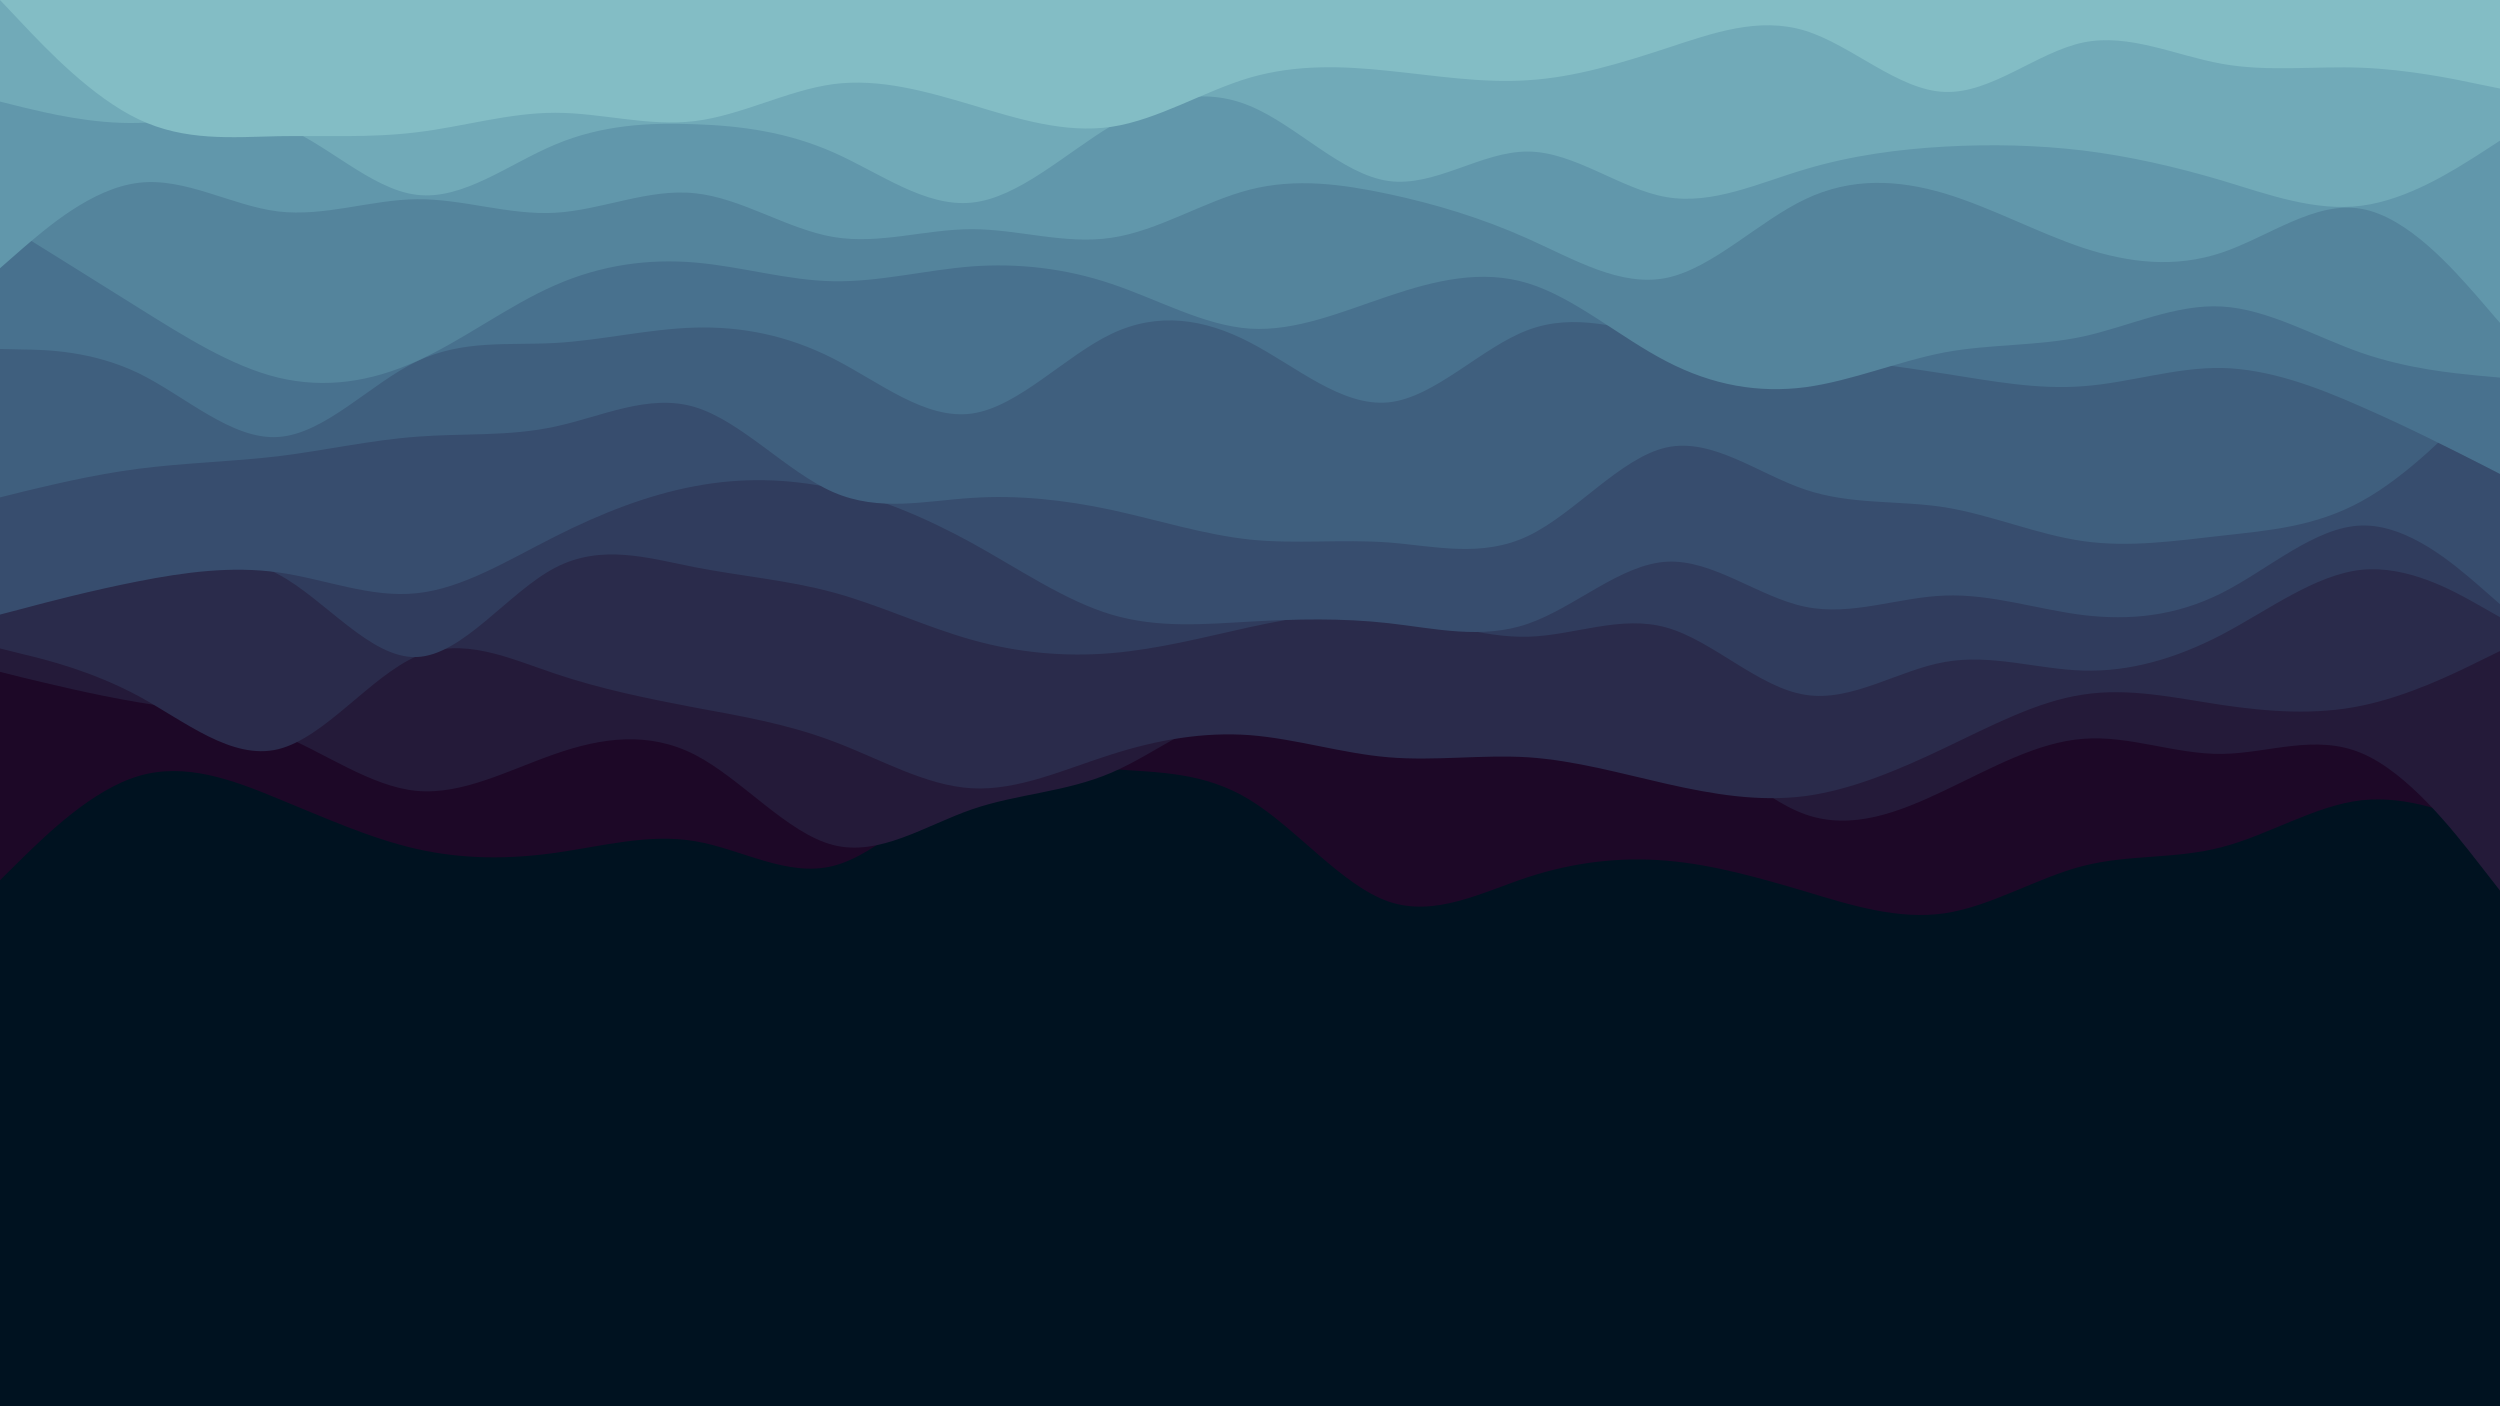 <svg id="visual" viewBox="0 0 960 540" width="960" height="540" xmlns="http://www.w3.org/2000/svg" xmlns:xlink="http://www.w3.org/1999/xlink" version="1.1"><rect x="0" y="0" width="960" height="540" fill="#001220"></rect><path d="M0 338L8.8 329.3C17.7 320.7 35.3 303.3 53.2 298C71 292.7 89 299.3 106.8 306.7C124.7 314 142.3 322 160 326C177.7 330 195.3 330 213.2 327.5C231 325 249 320 266.8 323C284.7 326 302.3 337 320 332.5C337.7 328 355.3 308 373.2 299.5C391 291 409 294 426.8 295.3C444.7 296.7 462.3 296.3 480 307.2C497.7 318 515.3 340 533.2 346.2C551 352.3 569 342.7 586.8 336.8C604.7 331 622.3 329 640 330.5C657.7 332 675.3 337 693.2 342.3C711 347.7 729 353.3 746.8 350.7C764.7 348 782.3 337 800 332.5C817.7 328 835.3 330 853.2 325.3C871 320.7 889 309.3 906.8 307.3C924.7 305.3 942.3 312.7 951.2 316.3L960 320L960 0L951.2 0C942.3 0 924.7 0 906.8 0C889 0 871 0 853.2 0C835.3 0 817.7 0 800 0C782.3 0 764.7 0 746.8 0C729 0 711 0 693.2 0C675.3 0 657.7 0 640 0C622.3 0 604.7 0 586.8 0C569 0 551 0 533.2 0C515.3 0 497.7 0 480 0C462.3 0 444.7 0 426.8 0C409 0 391 0 373.2 0C355.3 0 337.7 0 320 0C302.3 0 284.7 0 266.8 0C249 0 231 0 213.2 0C195.3 0 177.7 0 160 0C142.3 0 124.7 0 106.8 0C89 0 71 0 53.2 0C35.3 0 17.7 0 8.8 0L0 0Z" fill="#1d0827"></path><path d="M0 258L8.8 260.2C17.7 262.3 35.3 266.7 53.2 269.7C71 272.7 89 274.3 106.8 281.7C124.7 289 142.3 302 160 303.7C177.7 305.3 195.3 295.7 213.2 289.5C231 283.3 249 280.7 266.8 289.8C284.7 299 302.3 320 320 324.5C337.7 329 355.3 317 373.2 310.8C391 304.7 409 304.3 426.8 296.7C444.7 289 462.3 274 480 272.5C497.7 271 515.3 283 533.2 285.3C551 287.7 569 280.3 586.8 275.7C604.7 271 622.3 269 640 277.8C657.7 286.7 675.3 306.3 693.2 312.7C711 319 729 312 746.8 303.5C764.7 295 782.3 285 800 283.7C817.7 282.3 835.3 289.7 853.2 289.5C871 289.3 889 281.7 906.8 289.2C924.7 296.7 942.3 319.3 951.2 330.7L960 342L960 0L951.2 0C942.3 0 924.7 0 906.8 0C889 0 871 0 853.2 0C835.3 0 817.7 0 800 0C782.3 0 764.7 0 746.8 0C729 0 711 0 693.2 0C675.3 0 657.7 0 640 0C622.3 0 604.7 0 586.8 0C569 0 551 0 533.2 0C515.3 0 497.7 0 480 0C462.3 0 444.7 0 426.8 0C409 0 391 0 373.2 0C355.3 0 337.7 0 320 0C302.3 0 284.7 0 266.8 0C249 0 231 0 213.2 0C195.3 0 177.7 0 160 0C142.3 0 124.7 0 106.8 0C89 0 71 0 53.2 0C35.3 0 17.7 0 8.8 0L0 0Z" fill="#241a39"></path><path d="M0 249L8.8 251.2C17.7 253.3 35.3 257.7 53.2 267.3C71 277 89 292 106.8 287.7C124.7 283.3 142.3 259.7 160 252C177.7 244.3 195.3 252.7 213.2 258.7C231 264.7 249 268.3 266.8 271.7C284.7 275 302.3 278 320 284.7C337.7 291.3 355.3 301.7 373.2 302.7C391 303.7 409 295.3 426.8 289.7C444.7 284 462.3 281 480 282.3C497.7 283.7 515.3 289.3 533.2 290.8C551 292.3 569 289.7 586.8 290.8C604.7 292 622.3 297 640 301C657.7 305 675.3 308 693.2 305.7C711 303.3 729 295.7 746.8 287.2C764.7 278.7 782.3 269.3 800 266.7C817.7 264 835.3 268 853.2 270.7C871 273.3 889 274.7 906.8 271C924.7 267.3 942.3 258.7 951.2 254.3L960 250L960 0L951.2 0C942.3 0 924.7 0 906.8 0C889 0 871 0 853.2 0C835.3 0 817.7 0 800 0C782.3 0 764.7 0 746.8 0C729 0 711 0 693.2 0C675.3 0 657.7 0 640 0C622.3 0 604.7 0 586.8 0C569 0 551 0 533.2 0C515.3 0 497.7 0 480 0C462.3 0 444.7 0 426.8 0C409 0 391 0 373.2 0C355.3 0 337.7 0 320 0C302.3 0 284.7 0 266.8 0C249 0 231 0 213.2 0C195.3 0 177.7 0 160 0C142.3 0 124.7 0 106.8 0C89 0 71 0 53.2 0C35.3 0 17.7 0 8.8 0L0 0Z" fill="#2a2b4b"></path><path d="M0 213L8.8 214C17.7 215 35.3 217 53.2 216C71 215 89 211 106.8 220.5C124.7 230 142.3 253 160 252.3C177.7 251.7 195.3 227.3 213.2 218C231 208.7 249 214.3 266.8 217.8C284.7 221.3 302.3 222.7 320 227.5C337.7 232.3 355.3 240.7 373.2 245.7C391 250.7 409 252.3 426.8 250.8C444.7 249.3 462.3 244.7 480 240.8C497.7 237 515.3 234 533.2 236C551 238 569 245 586.8 244.5C604.7 244 622.3 236 640 241C657.7 246 675.3 264 693.2 266.8C711 269.7 729 257.3 746.8 254.2C764.7 251 782.3 257 800 257.5C817.7 258 835.3 253 853.2 243.7C871 234.3 889 220.7 906.8 218.8C924.7 217 942.3 227 951.2 232L960 237L960 0L951.2 0C942.3 0 924.7 0 906.8 0C889 0 871 0 853.2 0C835.3 0 817.7 0 800 0C782.3 0 764.7 0 746.8 0C729 0 711 0 693.2 0C675.3 0 657.7 0 640 0C622.3 0 604.7 0 586.8 0C569 0 551 0 533.2 0C515.3 0 497.7 0 480 0C462.3 0 444.7 0 426.8 0C409 0 391 0 373.2 0C355.3 0 337.7 0 320 0C302.3 0 284.7 0 266.8 0C249 0 231 0 213.2 0C195.3 0 177.7 0 160 0C142.3 0 124.7 0 106.8 0C89 0 71 0 53.2 0C35.3 0 17.7 0 8.8 0L0 0Z" fill="#303c5d"></path><path d="M0 236L8.8 233.7C17.7 231.3 35.3 226.7 53.2 223.2C71 219.7 89 217.3 106.8 219.8C124.7 222.3 142.3 229.7 160 227.8C177.7 226 195.3 215 213.2 206C231 197 249 190 266.8 186.7C284.7 183.3 302.3 183.7 320 187.5C337.7 191.3 355.3 198.7 373.2 208.5C391 218.3 409 230.7 426.8 236C444.7 241.3 462.3 239.7 480 238.7C497.7 237.7 515.3 237.3 533.2 239.3C551 241.3 569 245.7 586.8 239.5C604.7 233.3 622.3 216.7 640 215.7C657.7 214.7 675.3 229.3 693.2 233C711 236.7 729 229.3 746.8 228.7C764.7 228 782.3 234 800 236.2C817.7 238.3 835.3 236.7 853.2 227.7C871 218.7 889 202.3 906.8 201.8C924.7 201.3 942.3 216.7 951.2 224.3L960 232L960 0L951.2 0C942.3 0 924.7 0 906.8 0C889 0 871 0 853.2 0C835.3 0 817.7 0 800 0C782.3 0 764.7 0 746.8 0C729 0 711 0 693.2 0C675.3 0 657.7 0 640 0C622.3 0 604.7 0 586.8 0C569 0 551 0 533.2 0C515.3 0 497.7 0 480 0C462.3 0 444.7 0 426.8 0C409 0 391 0 373.2 0C355.3 0 337.7 0 320 0C302.3 0 284.7 0 266.8 0C249 0 231 0 213.2 0C195.3 0 177.7 0 160 0C142.3 0 124.7 0 106.8 0C89 0 71 0 53.2 0C35.3 0 17.7 0 8.8 0L0 0Z" fill="#374d6e"></path><path d="M0 191L8.8 188.8C17.7 186.7 35.3 182.3 53.2 180C71 177.7 89 177.3 106.8 175.2C124.7 173 142.3 169 160 167.7C177.7 166.3 195.3 167.7 213.2 163.8C231 160 249 151 266.8 156.3C284.7 161.7 302.3 181.3 320 189C337.7 196.7 355.3 192.3 373.2 191.2C391 190 409 192 426.8 195.8C444.7 199.7 462.3 205.3 480 207.2C497.7 209 515.3 207 533.2 208.3C551 209.7 569 214.3 586.8 205.8C604.7 197.3 622.3 175.7 640 171.8C657.7 168 675.3 182 693.2 188C711 194 729 192 746.8 194.8C764.7 197.7 782.3 205.3 800 207.8C817.7 210.3 835.3 207.7 853.2 205.7C871 203.7 889 202.3 906.8 192.5C924.7 182.7 942.3 164.3 951.2 155.2L960 146L960 0L951.2 0C942.3 0 924.7 0 906.8 0C889 0 871 0 853.2 0C835.3 0 817.7 0 800 0C782.3 0 764.7 0 746.8 0C729 0 711 0 693.2 0C675.3 0 657.7 0 640 0C622.3 0 604.7 0 586.8 0C569 0 551 0 533.2 0C515.3 0 497.7 0 480 0C462.3 0 444.7 0 426.8 0C409 0 391 0 373.2 0C355.3 0 337.7 0 320 0C302.3 0 284.7 0 266.8 0C249 0 231 0 213.2 0C195.3 0 177.7 0 160 0C142.3 0 124.7 0 106.8 0C89 0 71 0 53.2 0C35.3 0 17.7 0 8.8 0L0 0Z" fill="#3f5f7e"></path><path d="M0 134L8.8 134.2C17.7 134.3 35.3 134.7 53.2 143.3C71 152 89 169 106.8 167.8C124.7 166.7 142.3 147.3 160 138.8C177.7 130.3 195.3 132.7 213.2 131.7C231 130.7 249 126.3 266.8 125.8C284.7 125.3 302.3 128.7 320 137.7C337.7 146.7 355.3 161.3 373.2 158.8C391 156.3 409 136.7 426.8 128.2C444.7 119.7 462.3 122.3 480 131.5C497.7 140.7 515.3 156.3 533.2 154.5C551 152.7 569 133.3 586.8 126.7C604.7 120 622.3 126 640 129.7C657.7 133.3 675.3 134.7 693.2 136.5C711 138.3 729 140.7 746.8 143.5C764.7 146.3 782.3 149.7 800 148.3C817.7 147 835.3 141 853.2 141.3C871 141.7 889 148.3 906.8 156.2C924.7 164 942.3 173 951.2 177.5L960 182L960 0L951.2 0C942.3 0 924.7 0 906.8 0C889 0 871 0 853.2 0C835.3 0 817.7 0 800 0C782.3 0 764.7 0 746.8 0C729 0 711 0 693.2 0C675.3 0 657.7 0 640 0C622.3 0 604.7 0 586.8 0C569 0 551 0 533.2 0C515.3 0 497.7 0 480 0C462.3 0 444.7 0 426.8 0C409 0 391 0 373.2 0C355.3 0 337.7 0 320 0C302.3 0 284.7 0 266.8 0C249 0 231 0 213.2 0C195.3 0 177.7 0 160 0C142.3 0 124.7 0 106.8 0C89 0 71 0 53.2 0C35.3 0 17.7 0 8.8 0L0 0Z" fill="#48718e"></path><path d="M0 85L8.8 90.5C17.7 96 35.3 107 53.2 118.2C71 129.3 89 140.7 106.8 145C124.7 149.3 142.3 146.7 160 138.7C177.7 130.7 195.3 117.3 213.2 109.5C231 101.7 249 99.3 266.8 100.8C284.7 102.3 302.3 107.7 320 108C337.7 108.3 355.3 103.7 373.2 102.3C391 101 409 103 426.8 109C444.7 115 462.3 125 480 126.2C497.7 127.3 515.3 119.7 533.2 113.7C551 107.7 569 103.3 586.8 108.8C604.7 114.3 622.3 129.7 640 138.8C657.7 148 675.3 151 693.2 148.7C711 146.3 729 138.7 746.8 135.3C764.7 132 782.3 133 800 129.2C817.7 125.3 835.3 116.7 853.2 117.7C871 118.7 889 129.3 906.8 135.5C924.7 141.7 942.3 143.3 951.2 144.2L960 145L960 0L951.2 0C942.3 0 924.7 0 906.8 0C889 0 871 0 853.2 0C835.3 0 817.7 0 800 0C782.3 0 764.7 0 746.8 0C729 0 711 0 693.2 0C675.3 0 657.7 0 640 0C622.3 0 604.7 0 586.8 0C569 0 551 0 533.2 0C515.3 0 497.7 0 480 0C462.3 0 444.7 0 426.8 0C409 0 391 0 373.2 0C355.3 0 337.7 0 320 0C302.3 0 284.7 0 266.8 0C249 0 231 0 213.2 0C195.3 0 177.7 0 160 0C142.3 0 124.7 0 106.8 0C89 0 71 0 53.2 0C35.3 0 17.7 0 8.8 0L0 0Z" fill="#54849c"></path><path d="M0 103L8.8 95.3C17.7 87.7 35.3 72.3 53.2 70.2C71 68 89 79 106.8 81.2C124.7 83.3 142.3 76.7 160 76.5C177.7 76.3 195.3 82.7 213.2 81.7C231 80.7 249 72.3 266.8 74.2C284.7 76 302.3 88 320 91C337.7 94 355.3 88 373.2 88C391 88 409 94 426.8 91.3C444.7 88.7 462.3 77.3 480 72.8C497.7 68.3 515.3 70.7 533.2 74.5C551 78.3 569 83.7 586.8 91.7C604.7 99.7 622.3 110.3 640 106.7C657.7 103 675.3 85 693.2 76.5C711 68 729 69 746.8 74.3C764.7 79.7 782.3 89.3 800 95.2C817.7 101 835.3 103 853.2 97C871 91 889 77 906.8 80.2C924.7 83.3 942.3 103.7 951.2 113.8L960 124L960 0L951.2 0C942.3 0 924.7 0 906.8 0C889 0 871 0 853.2 0C835.3 0 817.7 0 800 0C782.3 0 764.7 0 746.8 0C729 0 711 0 693.2 0C675.3 0 657.7 0 640 0C622.3 0 604.7 0 586.8 0C569 0 551 0 533.2 0C515.3 0 497.7 0 480 0C462.3 0 444.7 0 426.8 0C409 0 391 0 373.2 0C355.3 0 337.7 0 320 0C302.3 0 284.7 0 266.8 0C249 0 231 0 213.2 0C195.3 0 177.7 0 160 0C142.3 0 124.7 0 106.8 0C89 0 71 0 53.2 0C35.3 0 17.7 0 8.8 0L0 0Z" fill="#6197ab"></path><path d="M0 39L8.8 41.2C17.7 43.3 35.3 47.7 53.2 47.2C71 46.7 89 41.3 106.8 47.8C124.7 54.3 142.3 72.7 160 74.8C177.7 77 195.3 63 213.2 55.5C231 48 249 47 266.8 47.7C284.7 48.3 302.3 50.7 320 58.5C337.7 66.3 355.3 79.7 373.2 77.8C391 76 409 59 426.8 48.3C444.7 37.7 462.3 33.3 480 40.7C497.7 48 515.3 67 533.2 69.5C551 72 569 58 586.8 58.2C604.7 58.3 622.3 72.7 640 75.7C657.7 78.7 675.3 70.3 693.2 65C711 59.7 729 57.3 746.8 56.3C764.7 55.3 782.3 55.7 800 57.8C817.7 60 835.3 64 853.2 69.3C871 74.7 889 81.3 906.8 79C924.7 76.7 942.3 65.3 951.2 59.7L960 54L960 0L951.2 0C942.3 0 924.7 0 906.8 0C889 0 871 0 853.2 0C835.3 0 817.7 0 800 0C782.3 0 764.7 0 746.8 0C729 0 711 0 693.2 0C675.3 0 657.7 0 640 0C622.3 0 604.7 0 586.8 0C569 0 551 0 533.2 0C515.3 0 497.7 0 480 0C462.3 0 444.7 0 426.8 0C409 0 391 0 373.2 0C355.3 0 337.7 0 320 0C302.3 0 284.7 0 266.8 0C249 0 231 0 213.2 0C195.3 0 177.7 0 160 0C142.3 0 124.7 0 106.8 0C89 0 71 0 53.2 0C35.3 0 17.7 0 8.8 0L0 0Z" fill="#71aab8"></path><path d="M0 0L8.8 9.3C17.7 18.7 35.3 37.3 53.2 45.8C71 54.3 89 52.7 106.8 52.3C124.7 52 142.3 53 160 50.8C177.7 48.7 195.3 43.3 213.2 43.3C231 43.3 249 48.7 266.8 46.5C284.7 44.3 302.3 34.7 320 32.3C337.7 30 355.3 35 373.2 40.3C391 45.7 409 51.3 426.8 48.7C444.7 46 462.3 35 480 29.8C497.7 24.7 515.3 25.3 533.2 27.2C551 29 569 32 586.8 30.8C604.7 29.7 622.3 24.3 640 18.5C657.7 12.7 675.3 6.3 693.2 11.8C711 17.3 729 34.7 746.8 35.3C764.7 36 782.3 20 800 16.3C817.7 12.7 835.3 21.3 853.2 24.5C871 27.7 889 25.3 906.8 26C924.7 26.7 942.3 30.3 951.2 32.2L960 34L960 0L951.2 0C942.3 0 924.7 0 906.8 0C889 0 871 0 853.2 0C835.3 0 817.7 0 800 0C782.3 0 764.7 0 746.8 0C729 0 711 0 693.2 0C675.3 0 657.7 0 640 0C622.3 0 604.7 0 586.8 0C569 0 551 0 533.2 0C515.3 0 497.7 0 480 0C462.3 0 444.7 0 426.8 0C409 0 391 0 373.2 0C355.3 0 337.7 0 320 0C302.3 0 284.7 0 266.8 0C249 0 231 0 213.2 0C195.3 0 177.7 0 160 0C142.3 0 124.7 0 106.8 0C89 0 71 0 53.2 0C35.3 0 17.7 0 8.8 0L0 0Z" fill="#83bdc5"></path></svg>
